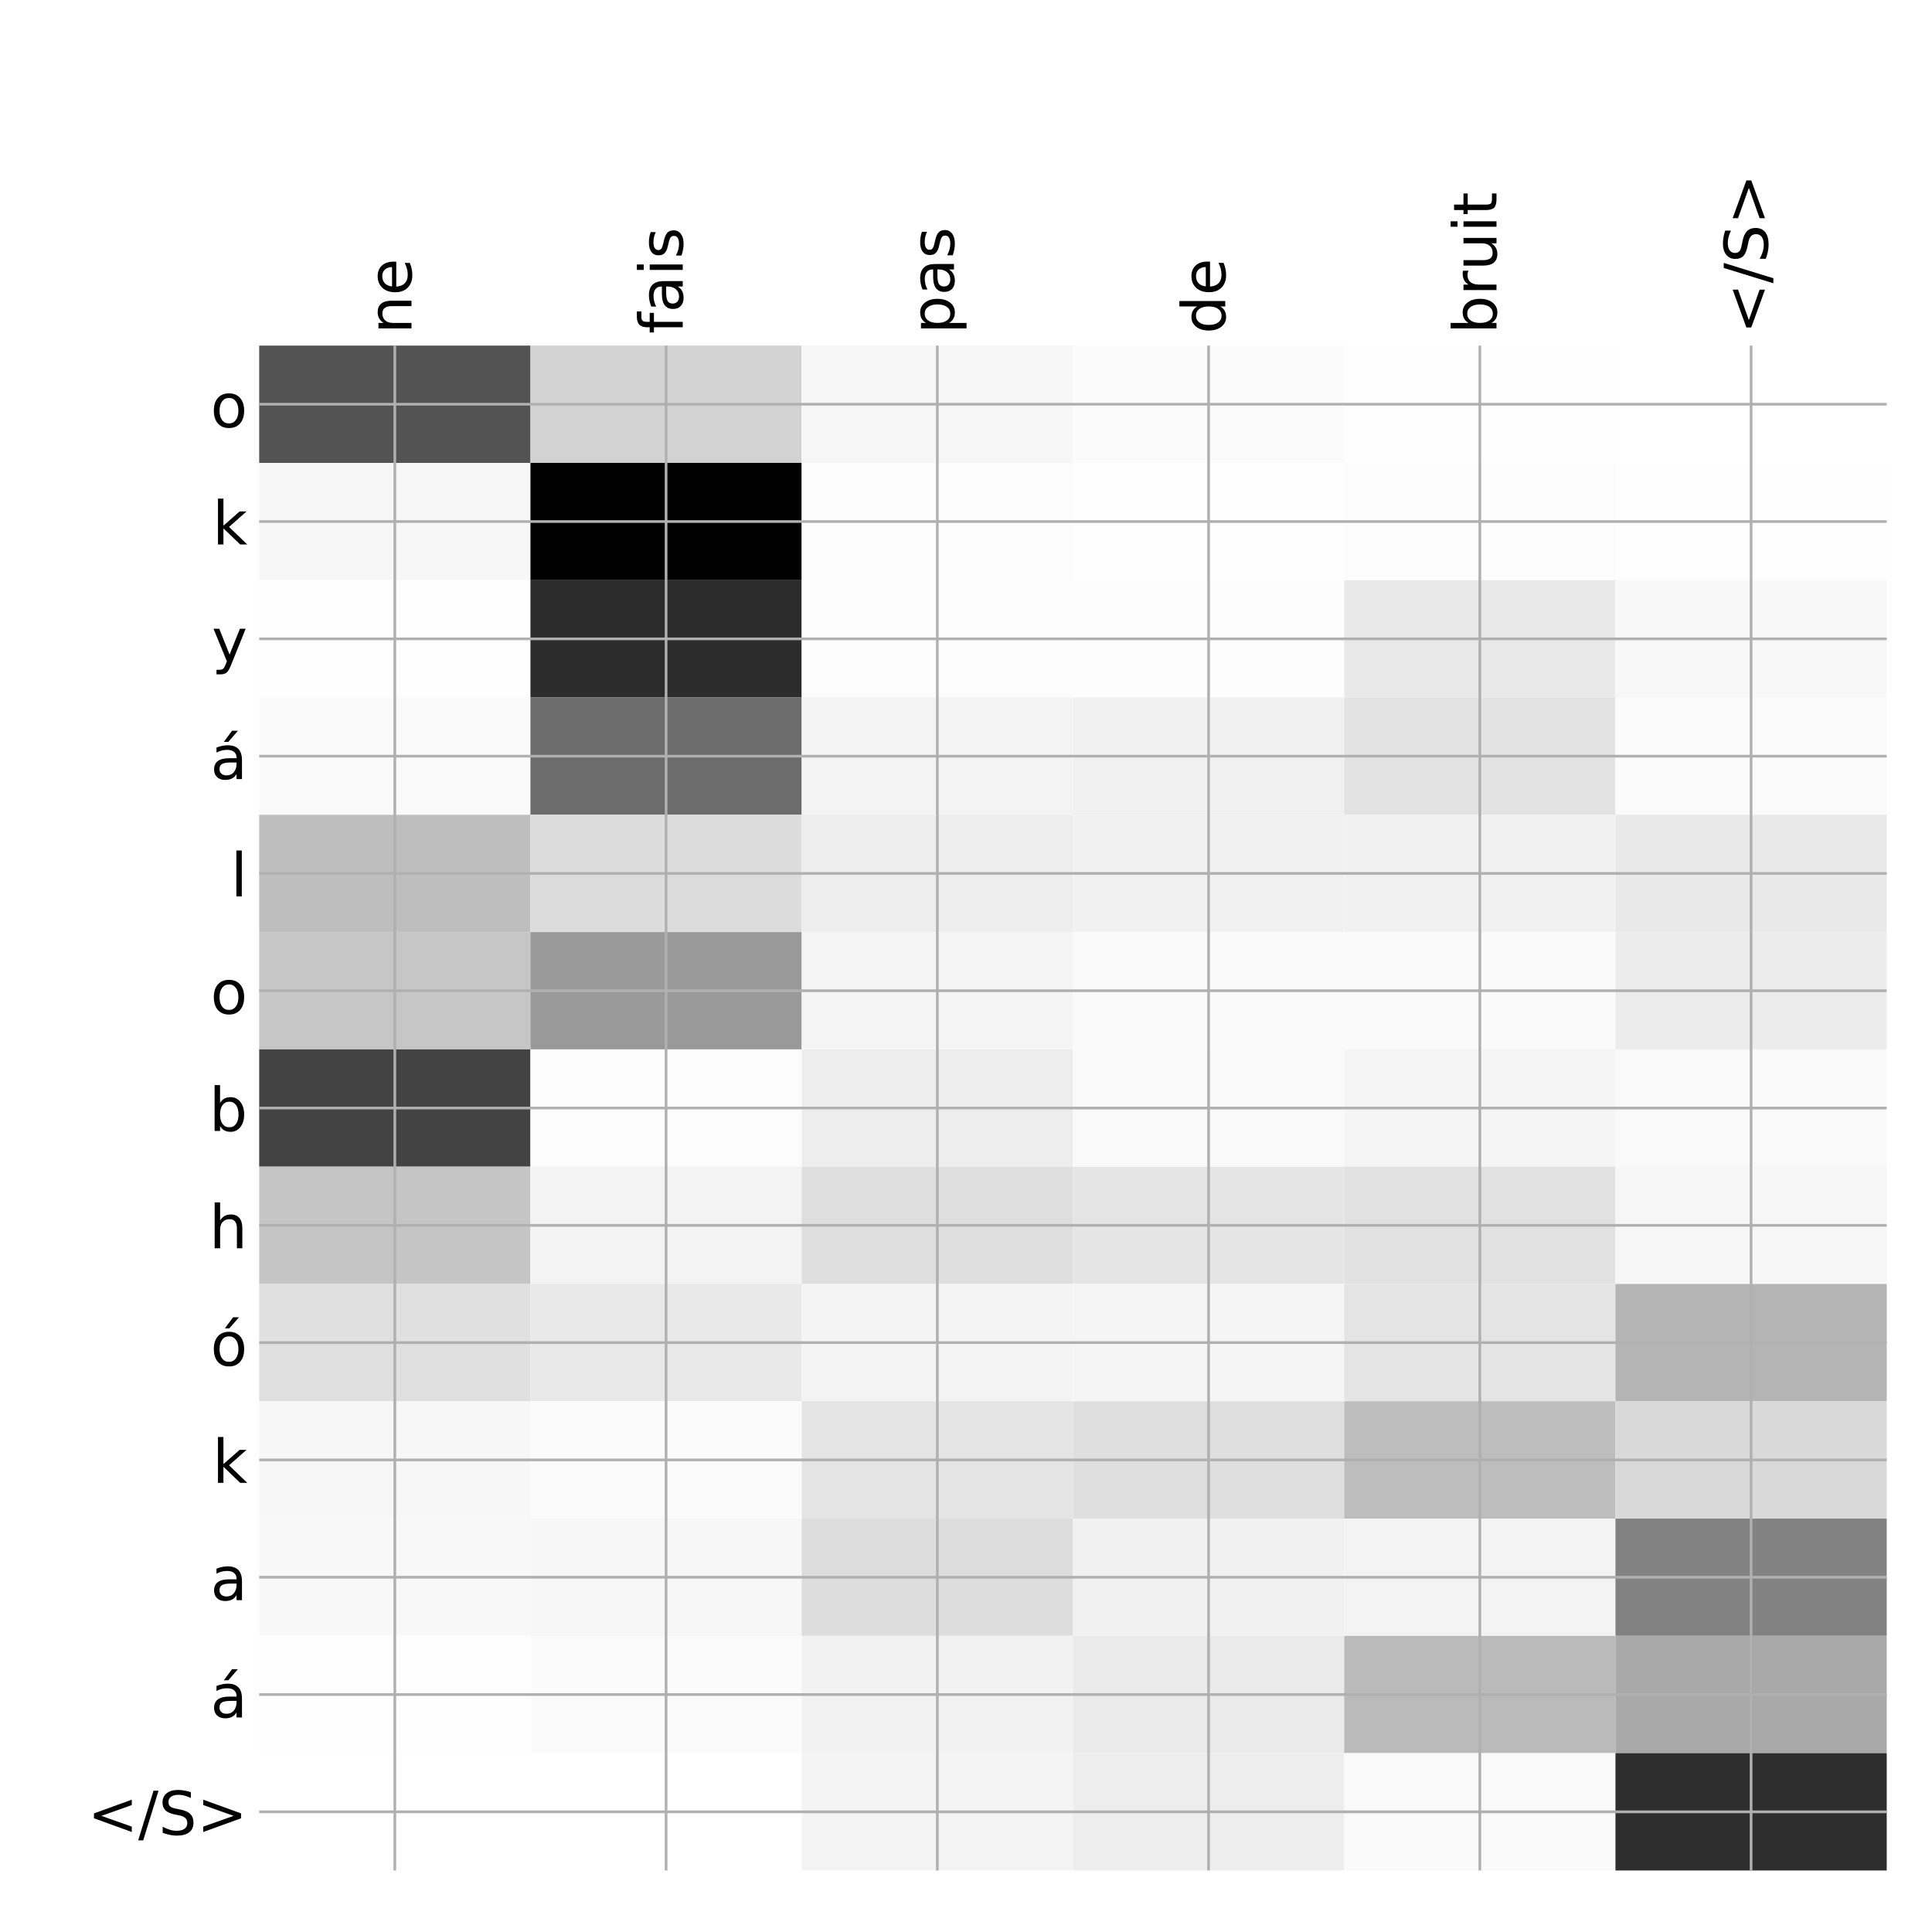 <?xml version="1.0" encoding="utf-8" standalone="no"?>
<!DOCTYPE svg PUBLIC "-//W3C//DTD SVG 1.1//EN"
  "http://www.w3.org/Graphics/SVG/1.1/DTD/svg11.dtd">
<!-- Created with matplotlib (http://matplotlib.org/) -->
<svg height="576pt" version="1.1" viewBox="0 0 576 576" width="576pt" xmlns="http://www.w3.org/2000/svg" xmlns:xlink="http://www.w3.org/1999/xlink">
 <defs>
  <style type="text/css">
*{stroke-linecap:butt;stroke-linejoin:round;}
  </style>
 </defs>
 <g id="figure_1">
  <g id="patch_1">
   <path d="M 0 576 
L 576 576 
L 576 0 
L 0 0 
z
" style="fill:#ffffff;"/>
  </g>
  <g id="axes_1">
   <g id="PolyCollection_1">
    <path clip-path="url(#p89a40711b1)" d="M 77.275 103.033 
L 77.275 138.004 
L 158.146 138.004 
L 158.146 103.033 
L 77.275 103.033 
z
" style="fill:#535353;"/>
    <path clip-path="url(#p89a40711b1)" d="M 158.146 103.033 
L 158.146 138.004 
L 239.017 138.004 
L 239.017 103.033 
L 158.146 103.033 
z
" style="fill:#d2d2d2;"/>
    <path clip-path="url(#p89a40711b1)" d="M 239.017 103.033 
L 239.017 138.004 
L 319.887 138.004 
L 319.887 103.033 
L 239.017 103.033 
z
" style="fill:#f7f7f7;"/>
    <path clip-path="url(#p89a40711b1)" d="M 319.887 103.033 
L 319.887 138.004 
L 400.758 138.004 
L 400.758 103.033 
L 319.887 103.033 
z
" style="fill:#fbfbfb;"/>
    <path clip-path="url(#p89a40711b1)" d="M 400.758 103.033 
L 400.758 138.004 
L 481.629 138.004 
L 481.629 103.033 
L 400.758 103.033 
z
" style="fill:#fefefe;"/>
    <path clip-path="url(#p89a40711b1)" d="M 481.629 103.033 
L 481.629 138.004 
L 562.5 138.004 
L 562.5 103.033 
L 481.629 103.033 
z
" style="fill:#ffffff;"/>
    <path clip-path="url(#p89a40711b1)" d="M 77.275 138.004 
L 77.275 172.976 
L 158.146 172.976 
L 158.146 138.004 
L 77.275 138.004 
z
" style="fill:#f7f7f7;"/>
    <path clip-path="url(#p89a40711b1)" d="M 158.146 138.004 
L 158.146 172.976 
L 239.017 172.976 
L 239.017 138.004 
L 158.146 138.004 
z
"/>
    <path clip-path="url(#p89a40711b1)" d="M 239.017 138.004 
L 239.017 172.976 
L 319.887 172.976 
L 319.887 138.004 
L 239.017 138.004 
z
" style="fill:#fcfcfc;"/>
    <path clip-path="url(#p89a40711b1)" d="M 319.887 138.004 
L 319.887 172.976 
L 400.758 172.976 
L 400.758 138.004 
L 319.887 138.004 
z
" style="fill:#fefefe;"/>
    <path clip-path="url(#p89a40711b1)" d="M 400.758 138.004 
L 400.758 172.976 
L 481.629 172.976 
L 481.629 138.004 
L 400.758 138.004 
z
" style="fill:#fcfcfc;"/>
    <path clip-path="url(#p89a40711b1)" d="M 481.629 138.004 
L 481.629 172.976 
L 562.5 172.976 
L 562.5 138.004 
L 481.629 138.004 
z
" style="fill:#fefefe;"/>
    <path clip-path="url(#p89a40711b1)" d="M 77.275 172.976 
L 77.275 207.947 
L 158.146 207.947 
L 158.146 172.976 
L 77.275 172.976 
z
" style="fill:#fefefe;"/>
    <path clip-path="url(#p89a40711b1)" d="M 158.146 172.976 
L 158.146 207.947 
L 239.017 207.947 
L 239.017 172.976 
L 158.146 172.976 
z
" style="fill:#2c2c2c;"/>
    <path clip-path="url(#p89a40711b1)" d="M 239.017 172.976 
L 239.017 207.947 
L 319.887 207.947 
L 319.887 172.976 
L 239.017 172.976 
z
" style="fill:#fcfcfc;"/>
    <path clip-path="url(#p89a40711b1)" d="M 319.887 172.976 
L 319.887 207.947 
L 400.758 207.947 
L 400.758 172.976 
L 319.887 172.976 
z
" style="fill:#fdfdfd;"/>
    <path clip-path="url(#p89a40711b1)" d="M 400.758 172.976 
L 400.758 207.947 
L 481.629 207.947 
L 481.629 172.976 
L 400.758 172.976 
z
" style="fill:#e9e9e9;"/>
    <path clip-path="url(#p89a40711b1)" d="M 481.629 172.976 
L 481.629 207.947 
L 562.5 207.947 
L 562.5 172.976 
L 481.629 172.976 
z
" style="fill:#f8f8f8;"/>
    <path clip-path="url(#p89a40711b1)" d="M 77.275 207.947 
L 77.275 242.918 
L 158.146 242.918 
L 158.146 207.947 
L 77.275 207.947 
z
" style="fill:#fafafa;"/>
    <path clip-path="url(#p89a40711b1)" d="M 158.146 207.947 
L 158.146 242.918 
L 239.017 242.918 
L 239.017 207.947 
L 158.146 207.947 
z
" style="fill:#6c6c6c;"/>
    <path clip-path="url(#p89a40711b1)" d="M 239.017 207.947 
L 239.017 242.918 
L 319.887 242.918 
L 319.887 207.947 
L 239.017 207.947 
z
" style="fill:#f3f3f3;"/>
    <path clip-path="url(#p89a40711b1)" d="M 319.887 207.947 
L 319.887 242.918 
L 400.758 242.918 
L 400.758 207.947 
L 319.887 207.947 
z
" style="fill:#f1f1f1;"/>
    <path clip-path="url(#p89a40711b1)" d="M 400.758 207.947 
L 400.758 242.918 
L 481.629 242.918 
L 481.629 207.947 
L 400.758 207.947 
z
" style="fill:#e3e3e3;"/>
    <path clip-path="url(#p89a40711b1)" d="M 481.629 207.947 
L 481.629 242.918 
L 562.5 242.918 
L 562.5 207.947 
L 481.629 207.947 
z
" style="fill:#fbfbfb;"/>
    <path clip-path="url(#p89a40711b1)" d="M 77.275 242.918 
L 77.275 277.889 
L 158.146 277.889 
L 158.146 242.918 
L 77.275 242.918 
z
" style="fill:#bebebe;"/>
    <path clip-path="url(#p89a40711b1)" d="M 158.146 242.918 
L 158.146 277.889 
L 239.017 277.889 
L 239.017 242.918 
L 158.146 242.918 
z
" style="fill:#dcdcdc;"/>
    <path clip-path="url(#p89a40711b1)" d="M 239.017 242.918 
L 239.017 277.889 
L 319.887 277.889 
L 319.887 242.918 
L 239.017 242.918 
z
" style="fill:#ededed;"/>
    <path clip-path="url(#p89a40711b1)" d="M 319.887 242.918 
L 319.887 277.889 
L 400.758 277.889 
L 400.758 242.918 
L 319.887 242.918 
z
" style="fill:#f1f1f1;"/>
    <path clip-path="url(#p89a40711b1)" d="M 400.758 242.918 
L 400.758 277.889 
L 481.629 277.889 
L 481.629 242.918 
L 400.758 242.918 
z
" style="fill:#f1f1f1;"/>
    <path clip-path="url(#p89a40711b1)" d="M 481.629 242.918 
L 481.629 277.889 
L 562.5 277.889 
L 562.5 242.918 
L 481.629 242.918 
z
" style="fill:#e9e9e9;"/>
    <path clip-path="url(#p89a40711b1)" d="M 77.275 277.889 
L 77.275 312.86 
L 158.146 312.86 
L 158.146 277.889 
L 77.275 277.889 
z
" style="fill:#c6c6c6;"/>
    <path clip-path="url(#p89a40711b1)" d="M 158.146 277.889 
L 158.146 312.86 
L 239.017 312.86 
L 239.017 277.889 
L 158.146 277.889 
z
" style="fill:#999999;"/>
    <path clip-path="url(#p89a40711b1)" d="M 239.017 277.889 
L 239.017 312.86 
L 319.887 312.86 
L 319.887 277.889 
L 239.017 277.889 
z
" style="fill:#f5f5f5;"/>
    <path clip-path="url(#p89a40711b1)" d="M 319.887 277.889 
L 319.887 312.86 
L 400.758 312.86 
L 400.758 277.889 
L 319.887 277.889 
z
" style="fill:#fafafa;"/>
    <path clip-path="url(#p89a40711b1)" d="M 400.758 277.889 
L 400.758 312.86 
L 481.629 312.86 
L 481.629 277.889 
L 400.758 277.889 
z
" style="fill:#fafafa;"/>
    <path clip-path="url(#p89a40711b1)" d="M 481.629 277.889 
L 481.629 312.86 
L 562.5 312.86 
L 562.5 277.889 
L 481.629 277.889 
z
" style="fill:#ececec;"/>
    <path clip-path="url(#p89a40711b1)" d="M 77.275 312.86 
L 77.275 347.831 
L 158.146 347.831 
L 158.146 312.86 
L 77.275 312.86 
z
" style="fill:#434343;"/>
    <path clip-path="url(#p89a40711b1)" d="M 158.146 312.86 
L 158.146 347.831 
L 239.017 347.831 
L 239.017 312.86 
L 158.146 312.86 
z
" style="fill:#fcfcfc;"/>
    <path clip-path="url(#p89a40711b1)" d="M 239.017 312.86 
L 239.017 347.831 
L 319.887 347.831 
L 319.887 312.86 
L 239.017 312.86 
z
" style="fill:#ededed;"/>
    <path clip-path="url(#p89a40711b1)" d="M 319.887 312.86 
L 319.887 347.831 
L 400.758 347.831 
L 400.758 312.86 
L 319.887 312.86 
z
" style="fill:#f9f9f9;"/>
    <path clip-path="url(#p89a40711b1)" d="M 400.758 312.86 
L 400.758 347.831 
L 481.629 347.831 
L 481.629 312.86 
L 400.758 312.86 
z
" style="fill:#f5f5f5;"/>
    <path clip-path="url(#p89a40711b1)" d="M 481.629 312.86 
L 481.629 347.831 
L 562.5 347.831 
L 562.5 312.86 
L 481.629 312.86 
z
" style="fill:#f9f9f9;"/>
    <path clip-path="url(#p89a40711b1)" d="M 77.275 347.831 
L 77.275 382.803 
L 158.146 382.803 
L 158.146 347.831 
L 77.275 347.831 
z
" style="fill:#c5c5c5;"/>
    <path clip-path="url(#p89a40711b1)" d="M 158.146 347.831 
L 158.146 382.803 
L 239.017 382.803 
L 239.017 347.831 
L 158.146 347.831 
z
" style="fill:#f3f3f3;"/>
    <path clip-path="url(#p89a40711b1)" d="M 239.017 347.831 
L 239.017 382.803 
L 319.887 382.803 
L 319.887 347.831 
L 239.017 347.831 
z
" style="fill:#dedede;"/>
    <path clip-path="url(#p89a40711b1)" d="M 319.887 347.831 
L 319.887 382.803 
L 400.758 382.803 
L 400.758 347.831 
L 319.887 347.831 
z
" style="fill:#e5e5e5;"/>
    <path clip-path="url(#p89a40711b1)" d="M 400.758 347.831 
L 400.758 382.803 
L 481.629 382.803 
L 481.629 347.831 
L 400.758 347.831 
z
" style="fill:#e1e1e1;"/>
    <path clip-path="url(#p89a40711b1)" d="M 481.629 347.831 
L 481.629 382.803 
L 562.5 382.803 
L 562.5 347.831 
L 481.629 347.831 
z
" style="fill:#f6f6f6;"/>
    <path clip-path="url(#p89a40711b1)" d="M 77.275 382.803 
L 77.275 417.774 
L 158.146 417.774 
L 158.146 382.803 
L 77.275 382.803 
z
" style="fill:#e0e0e0;"/>
    <path clip-path="url(#p89a40711b1)" d="M 158.146 382.803 
L 158.146 417.774 
L 239.017 417.774 
L 239.017 382.803 
L 158.146 382.803 
z
" style="fill:#e9e9e9;"/>
    <path clip-path="url(#p89a40711b1)" d="M 239.017 382.803 
L 239.017 417.774 
L 319.887 417.774 
L 319.887 382.803 
L 239.017 382.803 
z
" style="fill:#f4f4f4;"/>
    <path clip-path="url(#p89a40711b1)" d="M 319.887 382.803 
L 319.887 417.774 
L 400.758 417.774 
L 400.758 382.803 
L 319.887 382.803 
z
" style="fill:#f5f5f5;"/>
    <path clip-path="url(#p89a40711b1)" d="M 400.758 382.803 
L 400.758 417.774 
L 481.629 417.774 
L 481.629 382.803 
L 400.758 382.803 
z
" style="fill:#e4e4e4;"/>
    <path clip-path="url(#p89a40711b1)" d="M 481.629 382.803 
L 481.629 417.774 
L 562.5 417.774 
L 562.5 382.803 
L 481.629 382.803 
z
" style="fill:#b4b4b4;"/>
    <path clip-path="url(#p89a40711b1)" d="M 77.275 417.774 
L 77.275 452.745 
L 158.146 452.745 
L 158.146 417.774 
L 77.275 417.774 
z
" style="fill:#f7f7f7;"/>
    <path clip-path="url(#p89a40711b1)" d="M 158.146 417.774 
L 158.146 452.745 
L 239.017 452.745 
L 239.017 417.774 
L 158.146 417.774 
z
" style="fill:#fbfbfb;"/>
    <path clip-path="url(#p89a40711b1)" d="M 239.017 417.774 
L 239.017 452.745 
L 319.887 452.745 
L 319.887 417.774 
L 239.017 417.774 
z
" style="fill:#e4e4e4;"/>
    <path clip-path="url(#p89a40711b1)" d="M 319.887 417.774 
L 319.887 452.745 
L 400.758 452.745 
L 400.758 417.774 
L 319.887 417.774 
z
" style="fill:#dfdfdf;"/>
    <path clip-path="url(#p89a40711b1)" d="M 400.758 417.774 
L 400.758 452.745 
L 481.629 452.745 
L 481.629 417.774 
L 400.758 417.774 
z
" style="fill:#bdbdbd;"/>
    <path clip-path="url(#p89a40711b1)" d="M 481.629 417.774 
L 481.629 452.745 
L 562.5 452.745 
L 562.5 417.774 
L 481.629 417.774 
z
" style="fill:#d9d9d9;"/>
    <path clip-path="url(#p89a40711b1)" d="M 77.275 452.745 
L 77.275 487.716 
L 158.146 487.716 
L 158.146 452.745 
L 77.275 452.745 
z
" style="fill:#f8f8f8;"/>
    <path clip-path="url(#p89a40711b1)" d="M 158.146 452.745 
L 158.146 487.716 
L 239.017 487.716 
L 239.017 452.745 
L 158.146 452.745 
z
" style="fill:#f7f7f7;"/>
    <path clip-path="url(#p89a40711b1)" d="M 239.017 452.745 
L 239.017 487.716 
L 319.887 487.716 
L 319.887 452.745 
L 239.017 452.745 
z
" style="fill:#dddddd;"/>
    <path clip-path="url(#p89a40711b1)" d="M 319.887 452.745 
L 319.887 487.716 
L 400.758 487.716 
L 400.758 452.745 
L 319.887 452.745 
z
" style="fill:#f1f1f1;"/>
    <path clip-path="url(#p89a40711b1)" d="M 400.758 452.745 
L 400.758 487.716 
L 481.629 487.716 
L 481.629 452.745 
L 400.758 452.745 
z
" style="fill:#f3f3f3;"/>
    <path clip-path="url(#p89a40711b1)" d="M 481.629 452.745 
L 481.629 487.716 
L 562.5 487.716 
L 562.5 452.745 
L 481.629 452.745 
z
" style="fill:#828282;"/>
    <path clip-path="url(#p89a40711b1)" d="M 77.275 487.716 
L 77.275 522.687 
L 158.146 522.687 
L 158.146 487.716 
L 77.275 487.716 
z
" style="fill:#fefefe;"/>
    <path clip-path="url(#p89a40711b1)" d="M 158.146 487.716 
L 158.146 522.687 
L 239.017 522.687 
L 239.017 487.716 
L 158.146 487.716 
z
" style="fill:#fbfbfb;"/>
    <path clip-path="url(#p89a40711b1)" d="M 239.017 487.716 
L 239.017 522.687 
L 319.887 522.687 
L 319.887 487.716 
L 239.017 487.716 
z
" style="fill:#f2f2f2;"/>
    <path clip-path="url(#p89a40711b1)" d="M 319.887 487.716 
L 319.887 522.687 
L 400.758 522.687 
L 400.758 487.716 
L 319.887 487.716 
z
" style="fill:#eaeaea;"/>
    <path clip-path="url(#p89a40711b1)" d="M 400.758 487.716 
L 400.758 522.687 
L 481.629 522.687 
L 481.629 487.716 
L 400.758 487.716 
z
" style="fill:#bababa;"/>
    <path clip-path="url(#p89a40711b1)" d="M 481.629 487.716 
L 481.629 522.687 
L 562.5 522.687 
L 562.5 487.716 
L 481.629 487.716 
z
" style="fill:#a9a9a9;"/>
    <path clip-path="url(#p89a40711b1)" d="M 77.275 522.687 
L 77.275 557.658 
L 158.146 557.658 
L 158.146 522.687 
L 77.275 522.687 
z
" style="fill:#ffffff;"/>
    <path clip-path="url(#p89a40711b1)" d="M 158.146 522.687 
L 158.146 557.658 
L 239.017 557.658 
L 239.017 522.687 
L 158.146 522.687 
z
" style="fill:#ffffff;"/>
    <path clip-path="url(#p89a40711b1)" d="M 239.017 522.687 
L 239.017 557.658 
L 319.887 557.658 
L 319.887 522.687 
L 239.017 522.687 
z
" style="fill:#f4f4f4;"/>
    <path clip-path="url(#p89a40711b1)" d="M 319.887 522.687 
L 319.887 557.658 
L 400.758 557.658 
L 400.758 522.687 
L 319.887 522.687 
z
" style="fill:#ededed;"/>
    <path clip-path="url(#p89a40711b1)" d="M 400.758 522.687 
L 400.758 557.658 
L 481.629 557.658 
L 481.629 522.687 
L 400.758 522.687 
z
" style="fill:#f9f9f9;"/>
    <path clip-path="url(#p89a40711b1)" d="M 481.629 522.687 
L 481.629 557.658 
L 562.5 557.658 
L 562.5 522.687 
L 481.629 522.687 
z
" style="fill:#2e2e2e;"/>
   </g>
   <g id="matplotlib.axis_1">
    <g id="xtick_1">
     <g id="line2d_1">
      <path clip-path="url(#p89a40711b1)" d="M 117.71 557.658 
L 117.71 103.033 
" style="fill:none;stroke:#b0b0b0;stroke-linecap:square;stroke-width:0.8;"/>
     </g>
     <g id="line2d_2"/>
     <g id="text_1">
      <!-- ne -->
      <defs>
       <path d="M 54.891 33.016 
L 54.891 0 
L 45.906 0 
L 45.906 32.719 
Q 45.906 40.484 42.875 44.328 
Q 39.844 48.188 33.797 48.188 
Q 26.516 48.188 22.312 43.547 
Q 18.109 38.922 18.109 30.906 
L 18.109 0 
L 9.078 0 
L 9.078 54.688 
L 18.109 54.688 
L 18.109 46.188 
Q 21.344 51.125 25.703 53.562 
Q 30.078 56 35.797 56 
Q 45.219 56 50.047 50.172 
Q 54.891 44.344 54.891 33.016 
z
" id="DejaVuSans-6e"/>
       <path d="M 56.203 29.594 
L 56.203 25.203 
L 14.891 25.203 
Q 15.484 15.922 20.484 11.062 
Q 25.484 6.203 34.422 6.203 
Q 39.594 6.203 44.453 7.469 
Q 49.312 8.734 54.109 11.281 
L 54.109 2.781 
Q 49.266 0.734 44.188 -0.344 
Q 39.109 -1.422 33.891 -1.422 
Q 20.797 -1.422 13.156 6.188 
Q 5.516 13.812 5.516 26.812 
Q 5.516 40.234 12.766 48.109 
Q 20.016 56 32.328 56 
Q 43.359 56 49.781 48.891 
Q 56.203 41.797 56.203 29.594 
z
M 47.219 32.234 
Q 47.125 39.594 43.094 43.984 
Q 39.062 48.391 32.422 48.391 
Q 24.906 48.391 20.391 44.141 
Q 15.875 39.891 15.188 32.172 
z
" id="DejaVuSans-65"/>
      </defs>
      <g transform="translate(122.677 99.533)rotate(-90)scale(0.18 -0.18)">
       <use xlink:href="#DejaVuSans-6e"/>
       <use x="63.379" xlink:href="#DejaVuSans-65"/>
      </g>
     </g>
    </g>
    <g id="xtick_2">
     <g id="line2d_3">
      <path clip-path="url(#p89a40711b1)" d="M 198.581 557.658 
L 198.581 103.033 
" style="fill:none;stroke:#b0b0b0;stroke-linecap:square;stroke-width:0.8;"/>
     </g>
     <g id="line2d_4"/>
     <g id="text_2">
      <!-- fais -->
      <defs>
       <path d="M 37.109 75.984 
L 37.109 68.5 
L 28.516 68.5 
Q 23.688 68.5 21.797 66.547 
Q 19.922 64.594 19.922 59.516 
L 19.922 54.688 
L 34.719 54.688 
L 34.719 47.703 
L 19.922 47.703 
L 19.922 0 
L 10.891 0 
L 10.891 47.703 
L 2.297 47.703 
L 2.297 54.688 
L 10.891 54.688 
L 10.891 58.5 
Q 10.891 67.625 15.141 71.797 
Q 19.391 75.984 28.609 75.984 
z
" id="DejaVuSans-66"/>
       <path d="M 34.281 27.484 
Q 23.391 27.484 19.188 25 
Q 14.984 22.516 14.984 16.5 
Q 14.984 11.719 18.141 8.906 
Q 21.297 6.109 26.703 6.109 
Q 34.188 6.109 38.703 11.406 
Q 43.219 16.703 43.219 25.484 
L 43.219 27.484 
z
M 52.203 31.203 
L 52.203 0 
L 43.219 0 
L 43.219 8.297 
Q 40.141 3.328 35.547 0.953 
Q 30.953 -1.422 24.312 -1.422 
Q 15.922 -1.422 10.953 3.297 
Q 6 8.016 6 15.922 
Q 6 25.141 12.172 29.828 
Q 18.359 34.516 30.609 34.516 
L 43.219 34.516 
L 43.219 35.406 
Q 43.219 41.609 39.141 45 
Q 35.062 48.391 27.688 48.391 
Q 23 48.391 18.547 47.266 
Q 14.109 46.141 10.016 43.891 
L 10.016 52.203 
Q 14.938 54.109 19.578 55.047 
Q 24.219 56 28.609 56 
Q 40.484 56 46.344 49.844 
Q 52.203 43.703 52.203 31.203 
z
" id="DejaVuSans-61"/>
       <path d="M 9.422 54.688 
L 18.406 54.688 
L 18.406 0 
L 9.422 0 
z
M 9.422 75.984 
L 18.406 75.984 
L 18.406 64.594 
L 9.422 64.594 
z
" id="DejaVuSans-69"/>
       <path d="M 44.281 53.078 
L 44.281 44.578 
Q 40.484 46.531 36.375 47.5 
Q 32.281 48.484 27.875 48.484 
Q 21.188 48.484 17.844 46.438 
Q 14.5 44.391 14.5 40.281 
Q 14.5 37.156 16.891 35.375 
Q 19.281 33.594 26.516 31.984 
L 29.594 31.297 
Q 39.156 29.25 43.188 25.516 
Q 47.219 21.781 47.219 15.094 
Q 47.219 7.469 41.188 3.016 
Q 35.156 -1.422 24.609 -1.422 
Q 20.219 -1.422 15.453 -0.562 
Q 10.688 0.297 5.422 2 
L 5.422 11.281 
Q 10.406 8.688 15.234 7.391 
Q 20.062 6.109 24.812 6.109 
Q 31.156 6.109 34.562 8.281 
Q 37.984 10.453 37.984 14.406 
Q 37.984 18.062 35.516 20.016 
Q 33.062 21.969 24.703 23.781 
L 21.578 24.516 
Q 13.234 26.266 9.516 29.906 
Q 5.812 33.547 5.812 39.891 
Q 5.812 47.609 11.281 51.797 
Q 16.75 56 26.812 56 
Q 31.781 56 36.172 55.266 
Q 40.578 54.547 44.281 53.078 
z
" id="DejaVuSans-73"/>
      </defs>
      <g transform="translate(203.548 99.533)rotate(-90)scale(0.18 -0.18)">
       <use xlink:href="#DejaVuSans-66"/>
       <use x="35.205" xlink:href="#DejaVuSans-61"/>
       <use x="96.484" xlink:href="#DejaVuSans-69"/>
       <use x="124.268" xlink:href="#DejaVuSans-73"/>
      </g>
     </g>
    </g>
    <g id="xtick_3">
     <g id="line2d_5">
      <path clip-path="url(#p89a40711b1)" d="M 279.452 557.658 
L 279.452 103.033 
" style="fill:none;stroke:#b0b0b0;stroke-linecap:square;stroke-width:0.8;"/>
     </g>
     <g id="line2d_6"/>
     <g id="text_3">
      <!-- pas -->
      <defs>
       <path d="M 18.109 8.203 
L 18.109 -20.797 
L 9.078 -20.797 
L 9.078 54.688 
L 18.109 54.688 
L 18.109 46.391 
Q 20.953 51.266 25.266 53.625 
Q 29.594 56 35.594 56 
Q 45.562 56 51.781 48.094 
Q 58.016 40.188 58.016 27.297 
Q 58.016 14.406 51.781 6.484 
Q 45.562 -1.422 35.594 -1.422 
Q 29.594 -1.422 25.266 0.953 
Q 20.953 3.328 18.109 8.203 
z
M 48.688 27.297 
Q 48.688 37.203 44.609 42.844 
Q 40.531 48.484 33.406 48.484 
Q 26.266 48.484 22.188 42.844 
Q 18.109 37.203 18.109 27.297 
Q 18.109 17.391 22.188 11.75 
Q 26.266 6.109 33.406 6.109 
Q 40.531 6.109 44.609 11.75 
Q 48.688 17.391 48.688 27.297 
z
" id="DejaVuSans-70"/>
      </defs>
      <g transform="translate(284.419 99.533)rotate(-90)scale(0.18 -0.18)">
       <use xlink:href="#DejaVuSans-70"/>
       <use x="63.477" xlink:href="#DejaVuSans-61"/>
       <use x="124.756" xlink:href="#DejaVuSans-73"/>
      </g>
     </g>
    </g>
    <g id="xtick_4">
     <g id="line2d_7">
      <path clip-path="url(#p89a40711b1)" d="M 360.323 557.658 
L 360.323 103.033 
" style="fill:none;stroke:#b0b0b0;stroke-linecap:square;stroke-width:0.8;"/>
     </g>
     <g id="line2d_8"/>
     <g id="text_4">
      <!-- de -->
      <defs>
       <path d="M 45.406 46.391 
L 45.406 75.984 
L 54.391 75.984 
L 54.391 0 
L 45.406 0 
L 45.406 8.203 
Q 42.578 3.328 38.25 0.953 
Q 33.938 -1.422 27.875 -1.422 
Q 17.969 -1.422 11.734 6.484 
Q 5.516 14.406 5.516 27.297 
Q 5.516 40.188 11.734 48.094 
Q 17.969 56 27.875 56 
Q 33.938 56 38.25 53.625 
Q 42.578 51.266 45.406 46.391 
z
M 14.797 27.297 
Q 14.797 17.391 18.875 11.75 
Q 22.953 6.109 30.078 6.109 
Q 37.203 6.109 41.297 11.75 
Q 45.406 17.391 45.406 27.297 
Q 45.406 37.203 41.297 42.844 
Q 37.203 48.484 30.078 48.484 
Q 22.953 48.484 18.875 42.844 
Q 14.797 37.203 14.797 27.297 
z
" id="DejaVuSans-64"/>
      </defs>
      <g transform="translate(365.29 99.533)rotate(-90)scale(0.18 -0.18)">
       <use xlink:href="#DejaVuSans-64"/>
       <use x="63.477" xlink:href="#DejaVuSans-65"/>
      </g>
     </g>
    </g>
    <g id="xtick_5">
     <g id="line2d_9">
      <path clip-path="url(#p89a40711b1)" d="M 441.194 557.658 
L 441.194 103.033 
" style="fill:none;stroke:#b0b0b0;stroke-linecap:square;stroke-width:0.8;"/>
     </g>
     <g id="line2d_10"/>
     <g id="text_5">
      <!-- bruit -->
      <defs>
       <path d="M 48.688 27.297 
Q 48.688 37.203 44.609 42.844 
Q 40.531 48.484 33.406 48.484 
Q 26.266 48.484 22.188 42.844 
Q 18.109 37.203 18.109 27.297 
Q 18.109 17.391 22.188 11.75 
Q 26.266 6.109 33.406 6.109 
Q 40.531 6.109 44.609 11.75 
Q 48.688 17.391 48.688 27.297 
z
M 18.109 46.391 
Q 20.953 51.266 25.266 53.625 
Q 29.594 56 35.594 56 
Q 45.562 56 51.781 48.094 
Q 58.016 40.188 58.016 27.297 
Q 58.016 14.406 51.781 6.484 
Q 45.562 -1.422 35.594 -1.422 
Q 29.594 -1.422 25.266 0.953 
Q 20.953 3.328 18.109 8.203 
L 18.109 0 
L 9.078 0 
L 9.078 75.984 
L 18.109 75.984 
z
" id="DejaVuSans-62"/>
       <path d="M 41.109 46.297 
Q 39.594 47.172 37.812 47.578 
Q 36.031 48 33.891 48 
Q 26.266 48 22.188 43.047 
Q 18.109 38.094 18.109 28.812 
L 18.109 0 
L 9.078 0 
L 9.078 54.688 
L 18.109 54.688 
L 18.109 46.188 
Q 20.953 51.172 25.484 53.578 
Q 30.031 56 36.531 56 
Q 37.453 56 38.578 55.875 
Q 39.703 55.766 41.062 55.516 
z
" id="DejaVuSans-72"/>
       <path d="M 8.5 21.578 
L 8.5 54.688 
L 17.484 54.688 
L 17.484 21.922 
Q 17.484 14.156 20.5 10.266 
Q 23.531 6.391 29.594 6.391 
Q 36.859 6.391 41.078 11.031 
Q 45.312 15.672 45.312 23.688 
L 45.312 54.688 
L 54.297 54.688 
L 54.297 0 
L 45.312 0 
L 45.312 8.406 
Q 42.047 3.422 37.719 1 
Q 33.406 -1.422 27.688 -1.422 
Q 18.266 -1.422 13.375 4.438 
Q 8.5 10.297 8.5 21.578 
z
M 31.109 56 
z
" id="DejaVuSans-75"/>
       <path d="M 18.312 70.219 
L 18.312 54.688 
L 36.812 54.688 
L 36.812 47.703 
L 18.312 47.703 
L 18.312 18.016 
Q 18.312 11.328 20.141 9.422 
Q 21.969 7.516 27.594 7.516 
L 36.812 7.516 
L 36.812 0 
L 27.594 0 
Q 17.188 0 13.234 3.875 
Q 9.281 7.766 9.281 18.016 
L 9.281 47.703 
L 2.688 47.703 
L 2.688 54.688 
L 9.281 54.688 
L 9.281 70.219 
z
" id="DejaVuSans-74"/>
      </defs>
      <g transform="translate(446.161 99.533)rotate(-90)scale(0.18 -0.18)">
       <use xlink:href="#DejaVuSans-62"/>
       <use x="63.477" xlink:href="#DejaVuSans-72"/>
       <use x="104.59" xlink:href="#DejaVuSans-75"/>
       <use x="167.969" xlink:href="#DejaVuSans-69"/>
       <use x="195.752" xlink:href="#DejaVuSans-74"/>
      </g>
     </g>
    </g>
    <g id="xtick_6">
     <g id="line2d_11">
      <path clip-path="url(#p89a40711b1)" d="M 522.065 557.658 
L 522.065 103.033 
" style="fill:none;stroke:#b0b0b0;stroke-linecap:square;stroke-width:0.8;"/>
     </g>
     <g id="line2d_12"/>
     <g id="text_6">
      <!-- &lt;/S&gt; -->
      <defs>
       <path d="M 73.188 49.219 
L 22.797 31.297 
L 73.188 13.484 
L 73.188 4.594 
L 10.594 27.297 
L 10.594 35.406 
L 73.188 58.109 
z
" id="DejaVuSans-3c"/>
       <path d="M 25.391 72.906 
L 33.688 72.906 
L 8.297 -9.281 
L 0 -9.281 
z
" id="DejaVuSans-2f"/>
       <path d="M 53.516 70.516 
L 53.516 60.891 
Q 47.906 63.578 42.922 64.891 
Q 37.938 66.219 33.297 66.219 
Q 25.25 66.219 20.875 63.094 
Q 16.5 59.969 16.5 54.203 
Q 16.5 49.359 19.406 46.891 
Q 22.312 44.438 30.422 42.922 
L 36.375 41.703 
Q 47.406 39.594 52.656 34.297 
Q 57.906 29 57.906 20.125 
Q 57.906 9.516 50.797 4.047 
Q 43.703 -1.422 29.984 -1.422 
Q 24.812 -1.422 18.969 -0.25 
Q 13.141 0.922 6.891 3.219 
L 6.891 13.375 
Q 12.891 10.016 18.656 8.297 
Q 24.422 6.594 29.984 6.594 
Q 38.422 6.594 43.016 9.906 
Q 47.609 13.234 47.609 19.391 
Q 47.609 24.75 44.312 27.781 
Q 41.016 30.812 33.5 32.328 
L 27.484 33.5 
Q 16.453 35.688 11.516 40.375 
Q 6.594 45.062 6.594 53.422 
Q 6.594 63.094 13.406 68.656 
Q 20.219 74.219 32.172 74.219 
Q 37.312 74.219 42.625 73.281 
Q 47.953 72.359 53.516 70.516 
z
" id="DejaVuSans-53"/>
       <path d="M 10.594 49.219 
L 10.594 58.109 
L 73.188 35.406 
L 73.188 27.297 
L 10.594 4.594 
L 10.594 13.484 
L 60.891 31.297 
z
" id="DejaVuSans-3e"/>
      </defs>
      <g transform="translate(527.031 99.533)rotate(-90)scale(0.18 -0.18)">
       <use xlink:href="#DejaVuSans-3c"/>
       <use x="83.789" xlink:href="#DejaVuSans-2f"/>
       <use x="117.48" xlink:href="#DejaVuSans-53"/>
       <use x="180.957" xlink:href="#DejaVuSans-3e"/>
      </g>
     </g>
    </g>
   </g>
   <g id="matplotlib.axis_2">
    <g id="ytick_1">
     <g id="line2d_13">
      <path clip-path="url(#p89a40711b1)" d="M 77.275 120.519 
L 562.5 120.519 
" style="fill:none;stroke:#b0b0b0;stroke-linecap:square;stroke-width:0.8;"/>
     </g>
     <g id="line2d_14"/>
     <g id="text_7">
      <!-- o -->
      <defs>
       <path d="M 30.609 48.391 
Q 23.391 48.391 19.188 42.75 
Q 14.984 37.109 14.984 27.297 
Q 14.984 17.484 19.156 11.844 
Q 23.344 6.203 30.609 6.203 
Q 37.797 6.203 41.984 11.859 
Q 46.188 17.531 46.188 27.297 
Q 46.188 37.016 41.984 42.703 
Q 37.797 48.391 30.609 48.391 
z
M 30.609 56 
Q 42.328 56 49.016 48.375 
Q 55.719 40.766 55.719 27.297 
Q 55.719 13.875 49.016 6.219 
Q 42.328 -1.422 30.609 -1.422 
Q 18.844 -1.422 12.172 6.219 
Q 5.516 13.875 5.516 27.297 
Q 5.516 40.766 12.172 48.375 
Q 18.844 56 30.609 56 
z
" id="DejaVuSans-6f"/>
      </defs>
      <g transform="translate(62.761 127.358)scale(0.18 -0.18)">
       <use xlink:href="#DejaVuSans-6f"/>
      </g>
     </g>
    </g>
    <g id="ytick_2">
     <g id="line2d_15">
      <path clip-path="url(#p89a40711b1)" d="M 77.275 155.49 
L 562.5 155.49 
" style="fill:none;stroke:#b0b0b0;stroke-linecap:square;stroke-width:0.8;"/>
     </g>
     <g id="line2d_16"/>
     <g id="text_8">
      <!-- k -->
      <defs>
       <path d="M 9.078 75.984 
L 18.109 75.984 
L 18.109 31.109 
L 44.922 54.688 
L 56.391 54.688 
L 27.391 29.109 
L 57.625 0 
L 45.906 0 
L 18.109 26.703 
L 18.109 0 
L 9.078 0 
z
" id="DejaVuSans-6b"/>
      </defs>
      <g transform="translate(63.352 162.329)scale(0.18 -0.18)">
       <use xlink:href="#DejaVuSans-6b"/>
      </g>
     </g>
    </g>
    <g id="ytick_3">
     <g id="line2d_17">
      <path clip-path="url(#p89a40711b1)" d="M 77.275 190.461 
L 562.5 190.461 
" style="fill:none;stroke:#b0b0b0;stroke-linecap:square;stroke-width:0.8;"/>
     </g>
     <g id="line2d_18"/>
     <g id="text_9">
      <!-- y -->
      <defs>
       <path d="M 32.172 -5.078 
Q 28.375 -14.844 24.75 -17.812 
Q 21.141 -20.797 15.094 -20.797 
L 7.906 -20.797 
L 7.906 -13.281 
L 13.188 -13.281 
Q 16.891 -13.281 18.938 -11.516 
Q 21 -9.766 23.484 -3.219 
L 25.094 0.875 
L 2.984 54.688 
L 12.5 54.688 
L 29.594 11.922 
L 46.688 54.688 
L 56.203 54.688 
z
" id="DejaVuSans-79"/>
      </defs>
      <g transform="translate(63.121 197.3)scale(0.18 -0.18)">
       <use xlink:href="#DejaVuSans-79"/>
      </g>
     </g>
    </g>
    <g id="ytick_4">
     <g id="line2d_19">
      <path clip-path="url(#p89a40711b1)" d="M 77.275 225.432 
L 562.5 225.432 
" style="fill:none;stroke:#b0b0b0;stroke-linecap:square;stroke-width:0.8;"/>
     </g>
     <g id="line2d_20"/>
     <g id="text_10">
      <!-- á -->
      <defs>
       <path d="M 34.281 27.484 
Q 23.391 27.484 19.188 25 
Q 14.984 22.516 14.984 16.5 
Q 14.984 11.719 18.141 8.906 
Q 21.297 6.109 26.703 6.109 
Q 34.188 6.109 38.703 11.406 
Q 43.219 16.703 43.219 25.484 
L 43.219 27.484 
z
M 52.203 31.203 
L 52.203 0 
L 43.219 0 
L 43.219 8.297 
Q 40.141 3.328 35.547 0.953 
Q 30.953 -1.422 24.312 -1.422 
Q 15.922 -1.422 10.953 3.297 
Q 6 8.016 6 15.922 
Q 6 25.141 12.172 29.828 
Q 18.359 34.516 30.609 34.516 
L 43.219 34.516 
L 43.219 35.406 
Q 43.219 41.609 39.141 45 
Q 35.062 48.391 27.688 48.391 
Q 23 48.391 18.547 47.266 
Q 14.109 46.141 10.016 43.891 
L 10.016 52.203 
Q 14.938 54.109 19.578 55.047 
Q 24.219 56 28.609 56 
Q 40.484 56 46.344 49.844 
Q 52.203 43.703 52.203 31.203 
z
M 35.781 79.984 
L 45.5 79.984 
L 29.594 61.625 
L 22.109 61.625 
z
" id="DejaVuSans-e1"/>
      </defs>
      <g transform="translate(62.744 232.271)scale(0.18 -0.18)">
       <use xlink:href="#DejaVuSans-e1"/>
      </g>
     </g>
    </g>
    <g id="ytick_5">
     <g id="line2d_21">
      <path clip-path="url(#p89a40711b1)" d="M 77.275 260.404 
L 562.5 260.404 
" style="fill:none;stroke:#b0b0b0;stroke-linecap:square;stroke-width:0.8;"/>
     </g>
     <g id="line2d_22"/>
     <g id="text_11">
      <!-- l -->
      <defs>
       <path d="M 9.422 75.984 
L 18.406 75.984 
L 18.406 0 
L 9.422 0 
z
" id="DejaVuSans-6c"/>
      </defs>
      <g transform="translate(68.774 267.242)scale(0.18 -0.18)">
       <use xlink:href="#DejaVuSans-6c"/>
      </g>
     </g>
    </g>
    <g id="ytick_6">
     <g id="line2d_23">
      <path clip-path="url(#p89a40711b1)" d="M 77.275 295.375 
L 562.5 295.375 
" style="fill:none;stroke:#b0b0b0;stroke-linecap:square;stroke-width:0.8;"/>
     </g>
     <g id="line2d_24"/>
     <g id="text_12">
      <!-- o -->
      <g transform="translate(62.761 302.213)scale(0.18 -0.18)">
       <use xlink:href="#DejaVuSans-6f"/>
      </g>
     </g>
    </g>
    <g id="ytick_7">
     <g id="line2d_25">
      <path clip-path="url(#p89a40711b1)" d="M 77.275 330.346 
L 562.5 330.346 
" style="fill:none;stroke:#b0b0b0;stroke-linecap:square;stroke-width:0.8;"/>
     </g>
     <g id="line2d_26"/>
     <g id="text_13">
      <!-- b -->
      <g transform="translate(62.348 337.184)scale(0.18 -0.18)">
       <use xlink:href="#DejaVuSans-62"/>
      </g>
     </g>
    </g>
    <g id="ytick_8">
     <g id="line2d_27">
      <path clip-path="url(#p89a40711b1)" d="M 77.275 365.317 
L 562.5 365.317 
" style="fill:none;stroke:#b0b0b0;stroke-linecap:square;stroke-width:0.8;"/>
     </g>
     <g id="line2d_28"/>
     <g id="text_14">
      <!-- h -->
      <defs>
       <path d="M 54.891 33.016 
L 54.891 0 
L 45.906 0 
L 45.906 32.719 
Q 45.906 40.484 42.875 44.328 
Q 39.844 48.188 33.797 48.188 
Q 26.516 48.188 22.312 43.547 
Q 18.109 38.922 18.109 30.906 
L 18.109 0 
L 9.078 0 
L 9.078 75.984 
L 18.109 75.984 
L 18.109 46.188 
Q 21.344 51.125 25.703 53.562 
Q 30.078 56 35.797 56 
Q 45.219 56 50.047 50.172 
Q 54.891 44.344 54.891 33.016 
z
" id="DejaVuSans-68"/>
      </defs>
      <g transform="translate(62.367 372.156)scale(0.18 -0.18)">
       <use xlink:href="#DejaVuSans-68"/>
      </g>
     </g>
    </g>
    <g id="ytick_9">
     <g id="line2d_29">
      <path clip-path="url(#p89a40711b1)" d="M 77.275 400.288 
L 562.5 400.288 
" style="fill:none;stroke:#b0b0b0;stroke-linecap:square;stroke-width:0.8;"/>
     </g>
     <g id="line2d_30"/>
     <g id="text_15">
      <!-- ó -->
      <defs>
       <path d="M 30.609 48.391 
Q 23.391 48.391 19.188 42.75 
Q 14.984 37.109 14.984 27.297 
Q 14.984 17.484 19.156 11.844 
Q 23.344 6.203 30.609 6.203 
Q 37.797 6.203 41.984 11.859 
Q 46.188 17.531 46.188 27.297 
Q 46.188 37.016 41.984 42.703 
Q 37.797 48.391 30.609 48.391 
z
M 30.609 56 
Q 42.328 56 49.016 48.375 
Q 55.719 40.766 55.719 27.297 
Q 55.719 13.875 49.016 6.219 
Q 42.328 -1.422 30.609 -1.422 
Q 18.844 -1.422 12.172 6.219 
Q 5.516 13.875 5.516 27.297 
Q 5.516 40.766 12.172 48.375 
Q 18.844 56 30.609 56 
z
M 37.406 79.984 
L 47.125 79.984 
L 31.219 61.625 
L 23.734 61.625 
z
" id="DejaVuSans-f3"/>
      </defs>
      <g transform="translate(62.761 407.127)scale(0.18 -0.18)">
       <use xlink:href="#DejaVuSans-f3"/>
      </g>
     </g>
    </g>
    <g id="ytick_10">
     <g id="line2d_31">
      <path clip-path="url(#p89a40711b1)" d="M 77.275 435.259 
L 562.5 435.259 
" style="fill:none;stroke:#b0b0b0;stroke-linecap:square;stroke-width:0.8;"/>
     </g>
     <g id="line2d_32"/>
     <g id="text_16">
      <!-- k -->
      <g transform="translate(63.352 442.098)scale(0.18 -0.18)">
       <use xlink:href="#DejaVuSans-6b"/>
      </g>
     </g>
    </g>
    <g id="ytick_11">
     <g id="line2d_33">
      <path clip-path="url(#p89a40711b1)" d="M 77.275 470.231 
L 562.5 470.231 
" style="fill:none;stroke:#b0b0b0;stroke-linecap:square;stroke-width:0.8;"/>
     </g>
     <g id="line2d_34"/>
     <g id="text_17">
      <!-- a -->
      <g transform="translate(62.744 477.069)scale(0.18 -0.18)">
       <use xlink:href="#DejaVuSans-61"/>
      </g>
     </g>
    </g>
    <g id="ytick_12">
     <g id="line2d_35">
      <path clip-path="url(#p89a40711b1)" d="M 77.275 505.202 
L 562.5 505.202 
" style="fill:none;stroke:#b0b0b0;stroke-linecap:square;stroke-width:0.8;"/>
     </g>
     <g id="line2d_36"/>
     <g id="text_18">
      <!-- á -->
      <g transform="translate(62.744 512.04)scale(0.18 -0.18)">
       <use xlink:href="#DejaVuSans-e1"/>
      </g>
     </g>
    </g>
    <g id="ytick_13">
     <g id="line2d_37">
      <path clip-path="url(#p89a40711b1)" d="M 77.275 540.173 
L 562.5 540.173 
" style="fill:none;stroke:#b0b0b0;stroke-linecap:square;stroke-width:0.8;"/>
     </g>
     <g id="line2d_38"/>
     <g id="text_19">
      <!-- &lt;/S&gt; -->
      <g transform="translate(26.117 547.011)scale(0.18 -0.18)">
       <use xlink:href="#DejaVuSans-3c"/>
       <use x="83.789" xlink:href="#DejaVuSans-2f"/>
       <use x="117.48" xlink:href="#DejaVuSans-53"/>
       <use x="180.957" xlink:href="#DejaVuSans-3e"/>
      </g>
     </g>
    </g>
   </g>
  </g>
 </g>
 <defs>
  <clipPath id="p89a40711b1">
   <rect height="454.625" width="485.225" x="77.275" y="103.033"/>
  </clipPath>
 </defs>
</svg>
